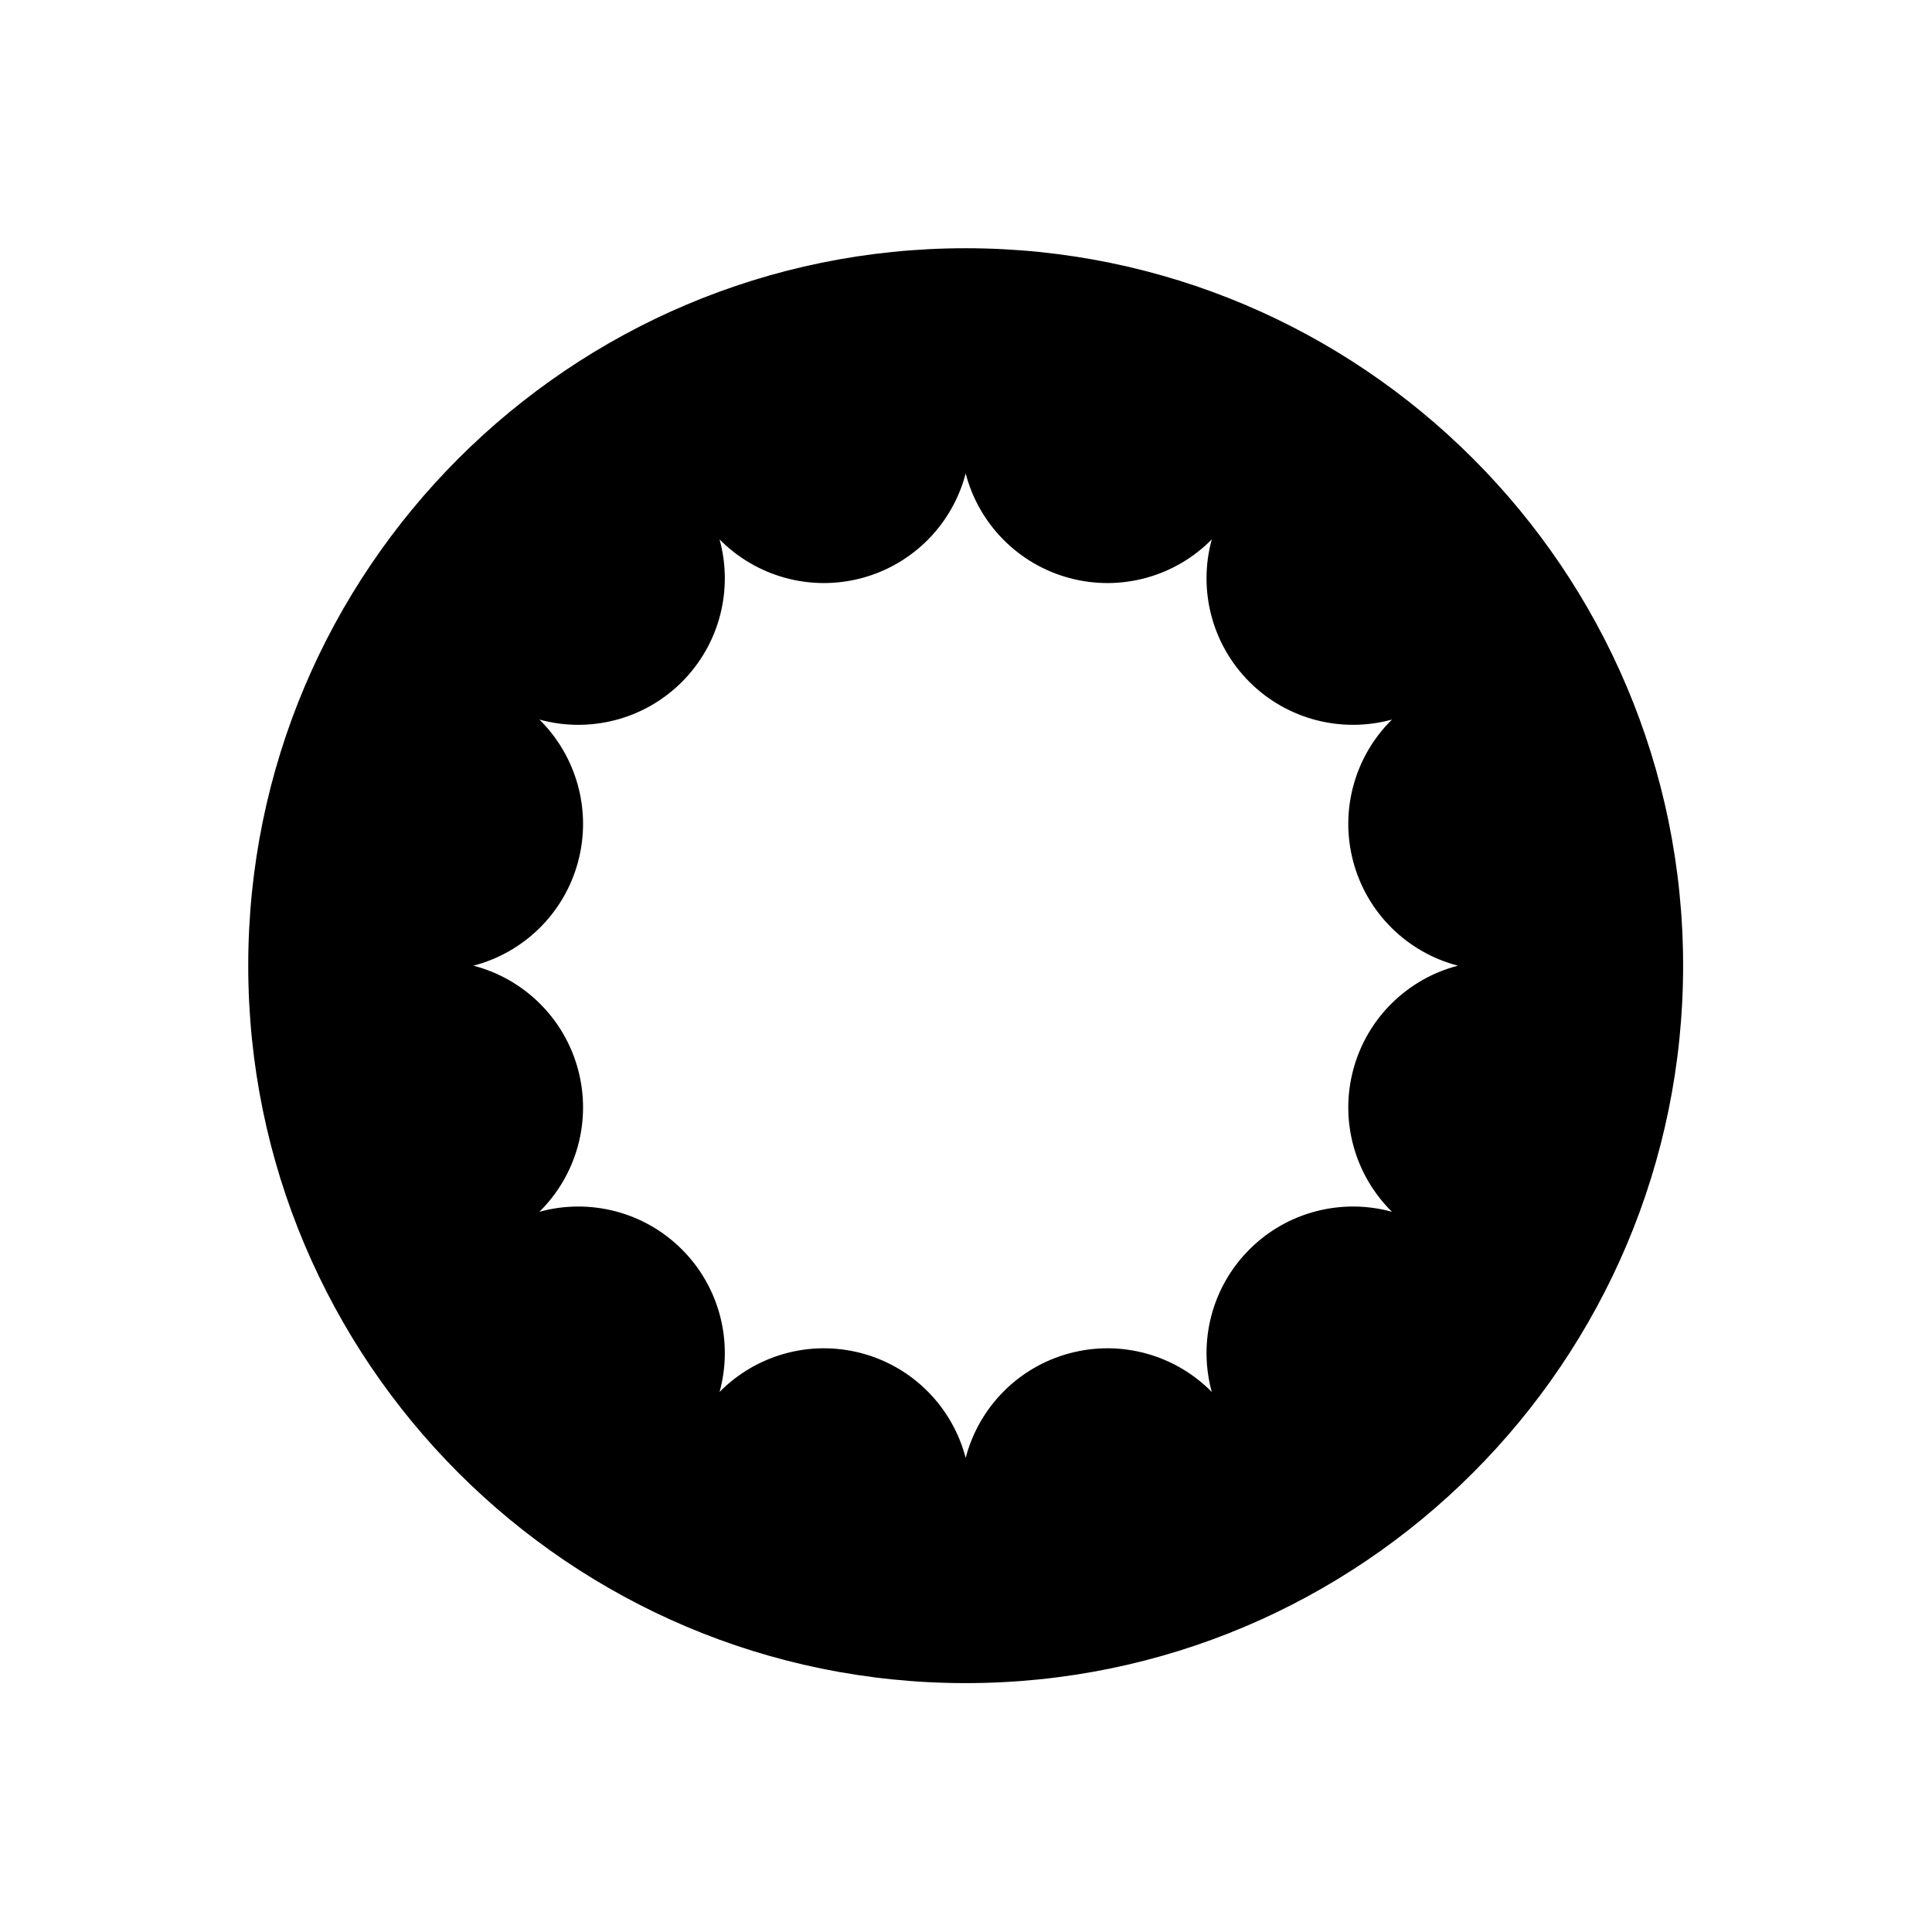 <?xml version="1.0" encoding="UTF-8" standalone="no"?>
<!DOCTYPE svg PUBLIC "-//W3C//DTD SVG 1.1//EN" "http://www.w3.org/Graphics/SVG/1.1/DTD/svg11.dtd">
<svg width="100%" height="100%" viewBox="0 0 2363 2363" version="1.1" xmlns="http://www.w3.org/2000/svg" xmlns:xlink="http://www.w3.org/1999/xlink" xml:space="preserve" xmlns:serif="http://www.serif.com/" style="fill-rule:evenodd;clip-rule:evenodd;stroke-linejoin:round;stroke-miterlimit:2;">
    <path id="a_g" class="svgBtn fa-primary" d="M1181.1,303.616C1665.4,303.616 2058.59,696.805 2058.59,1181.1C2058.59,1665.4 1665.4,2058.59 1181.1,2058.59C696.805,2058.59 303.616,1665.4 303.616,1181.1C303.616,696.805 696.805,303.616 1181.1,303.616ZM1181.1,579.033C1197.02,640.335 1244.77,690.034 1308.13,707.014C1371.5,723.993 1437.7,704.827 1482.14,659.695C1465.27,720.741 1481.77,787.657 1528.16,834.045C1574.55,880.434 1641.46,896.937 1702.51,880.068C1657.38,924.5 1638.21,990.703 1655.19,1054.07C1672.17,1117.44 1721.87,1165.19 1783.17,1181.1C1721.87,1197.02 1672.17,1244.77 1655.19,1308.13C1638.21,1371.5 1657.38,1437.7 1702.51,1482.14C1641.46,1465.27 1574.55,1481.77 1528.16,1528.16C1481.77,1574.55 1465.27,1641.46 1482.14,1702.51C1437.7,1657.38 1371.5,1638.21 1308.13,1655.19C1244.77,1672.17 1197.02,1721.87 1181.1,1783.17C1165.19,1721.87 1117.44,1672.17 1054.07,1655.19C990.703,1638.21 924.5,1657.38 880.068,1702.51C896.937,1641.46 880.434,1574.55 834.045,1528.16C787.657,1481.77 720.741,1465.27 659.695,1482.14C704.827,1437.7 723.993,1371.5 707.014,1308.13C690.034,1244.77 640.335,1197.02 579.033,1181.1C640.335,1165.19 690.034,1117.44 707.014,1054.07C723.993,990.703 704.827,924.5 659.695,880.068C720.741,896.937 787.657,880.434 834.045,834.045C880.434,787.657 896.937,720.741 880.068,659.695C924.5,704.827 990.703,723.993 1054.07,707.014C1117.44,690.034 1165.19,640.335 1181.1,579.033Z"/>
</svg>
